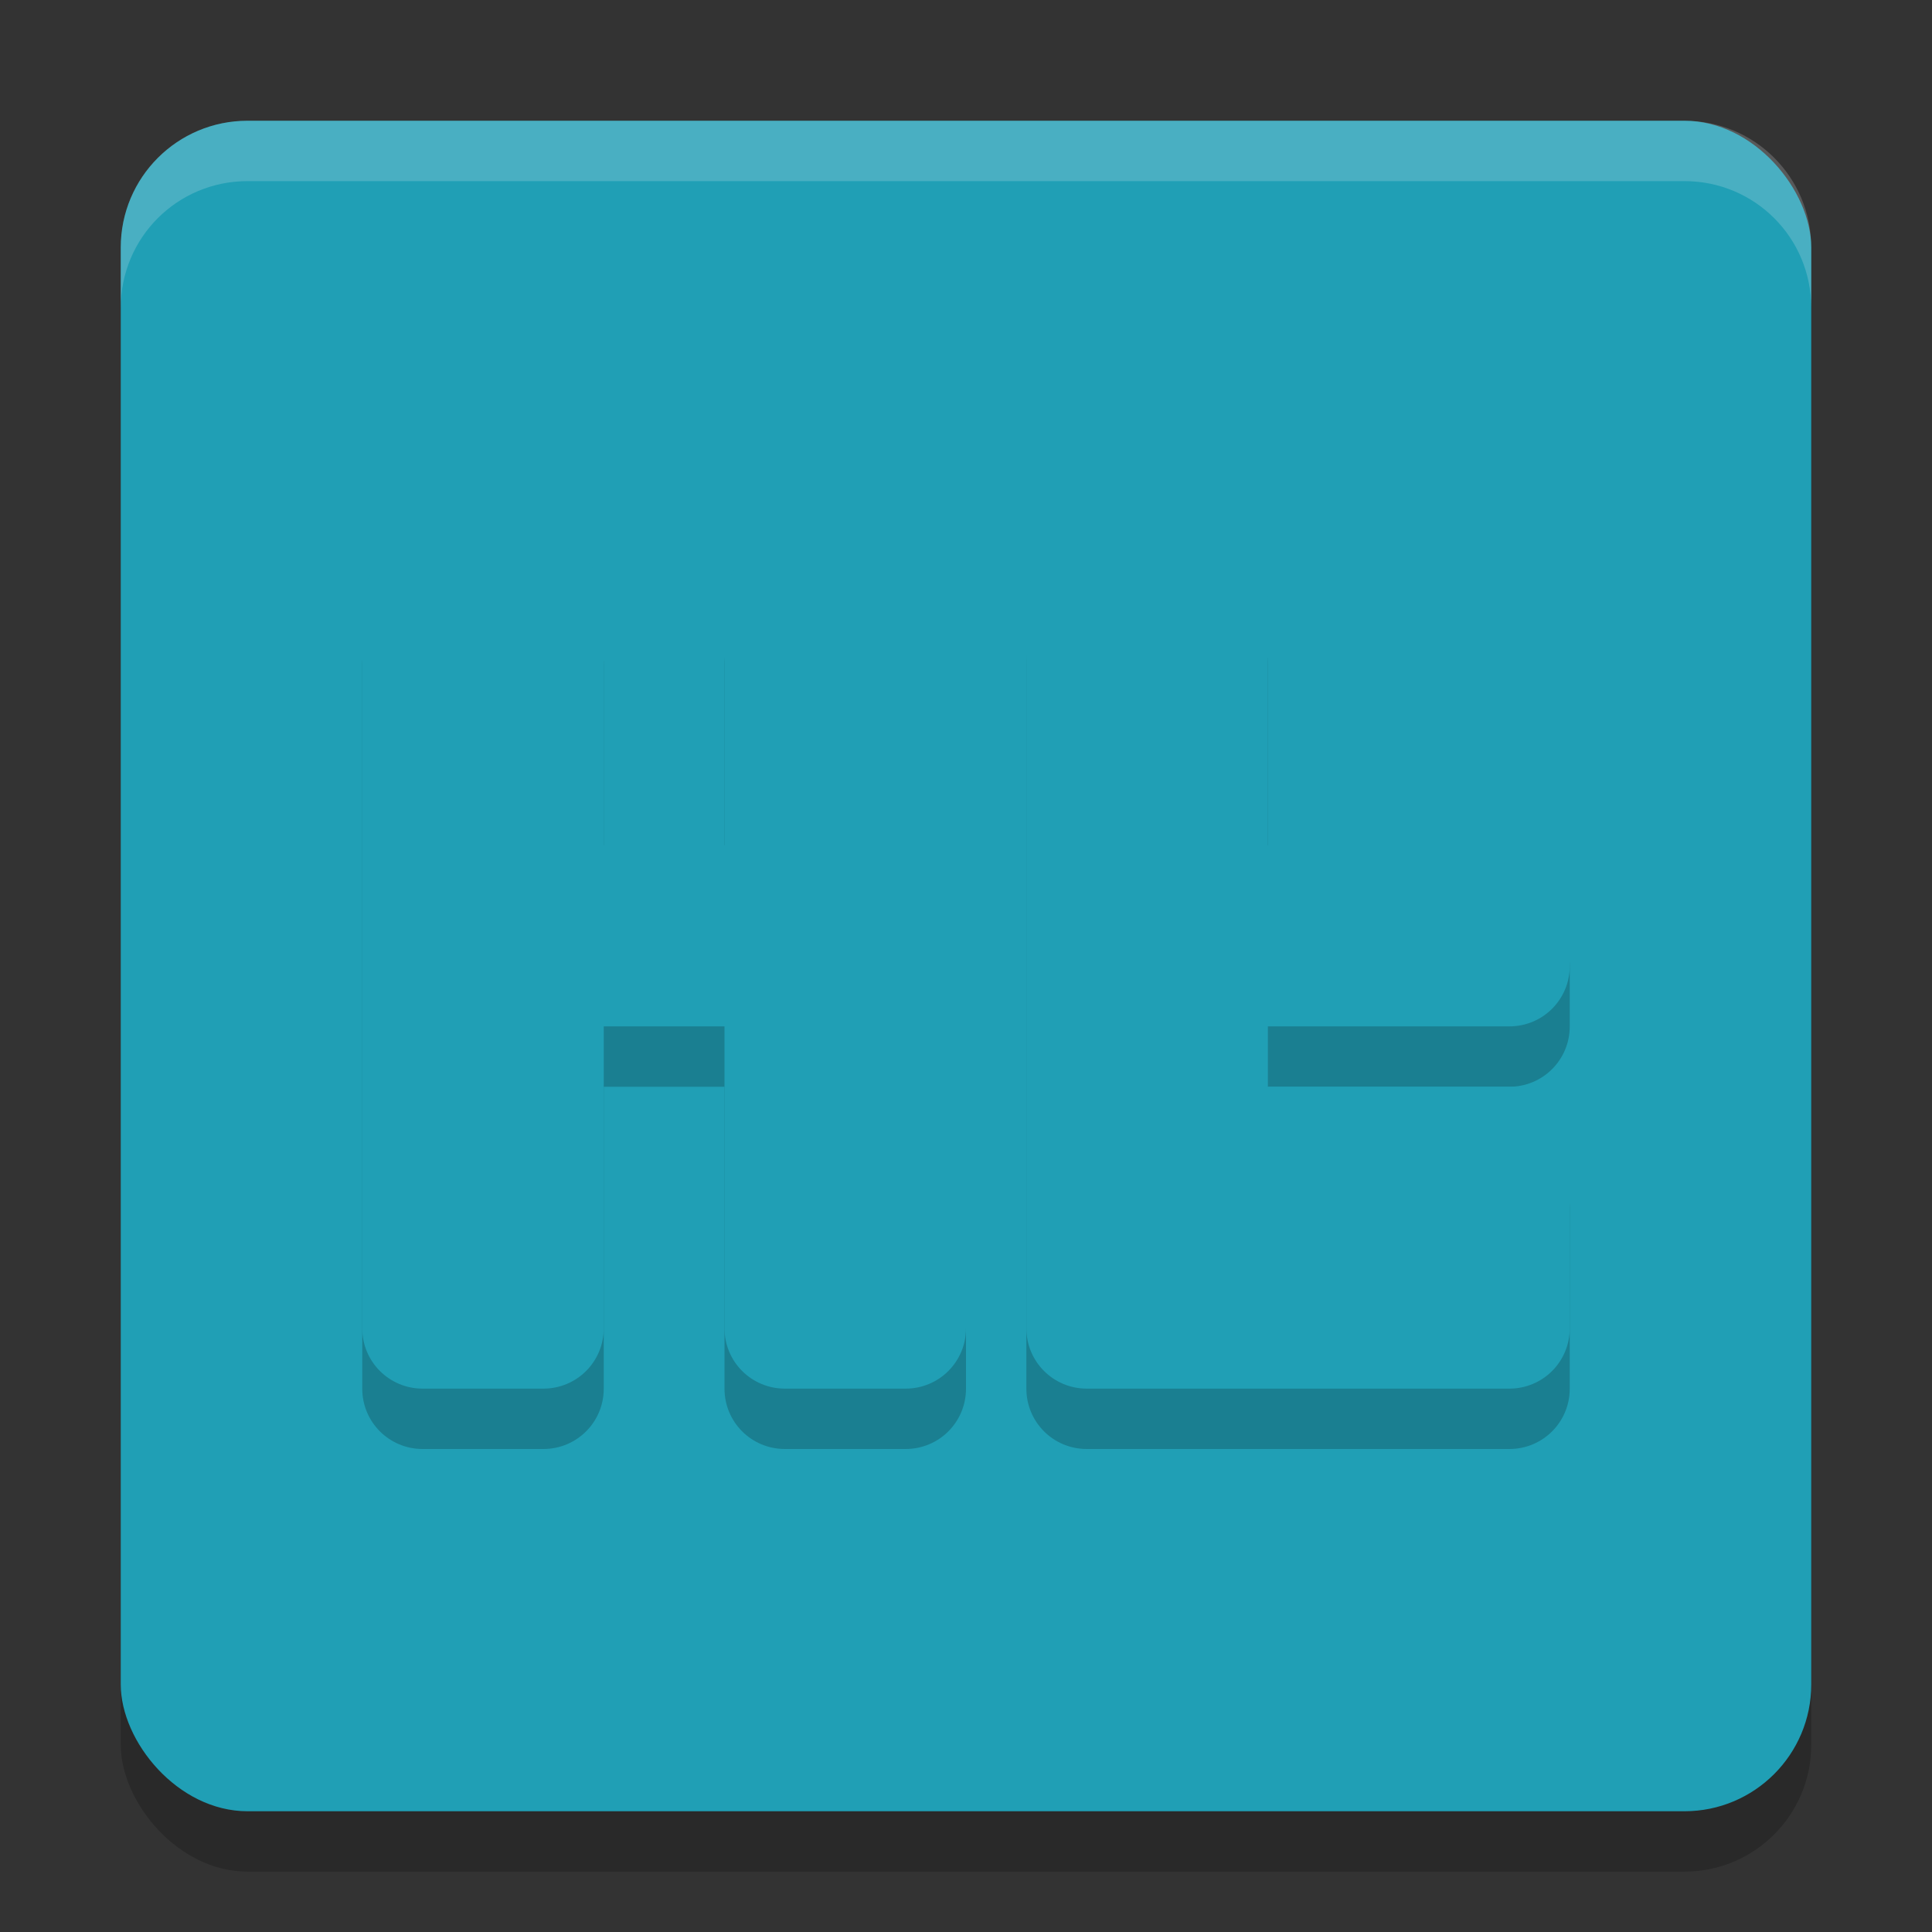 <svg width="32" height="32" version="1.1" xmlns="http://www.w3.org/2000/svg">
 <rect width="100%" height="100%" fill="#333333" stroke="none"/>
 <rect x="2" y="3" width="28" height="28" rx="2.1" ry="2.1" style="opacity:.2"/>
 <rect x="2" y="2" width="28" height="28" rx="2.1" ry="2.1" style="fill:#209fb5"/>
 <path d="m 30,5.1 v -1 C 30,2.936 29.064,2 27.9,2 H 4.1 C 2.936,2 2,2.936 2,4.1 v 1 C 2,3.936 2.936,3 4.1,3 H 27.9 C 29.064,3 30,3.936 30,5.1 Z" style="fill:#eff1f5;opacity:.2"/>
 <path d="m7 10c-0.554 0-1 0.446-1 1v12c0 0.554 0.446 1 1 1h2c0.554 0 1-0.446 1-1v-5h2v5c0 0.554 0.446 1 1 1h2c0.554 0 1-0.446 1-1v-12c0-0.554-0.446-1-1-1h-2c-0.554 0-1 0.446-1 1v4h-2v-4c0-0.554-0.446-1-1-1z" style="opacity:.2"/>
 <path d="m18 10c-0.554 0-1 0.446-1 1v12c0 0.554 0.446 1 1 1h7c0.554 0 1-0.446 1-1v-3c0-0.554-0.446-1-1-1h-4v-1h4c0.554 0 1-0.446 1-1v-1c0-0.554-0.446-1-1-1h-4v-4c0-0.554-0.446-1-1-1z" style="opacity:.2"/>
 <path d="m7 9c-0.554 0-1 0.446-1 1v12c0 0.554 0.446 1 1 1h2c0.554 0 1-0.446 1-1v-5h2v5c0 0.554 0.446 1 1 1h2c0.554 0 1-0.446 1-1v-12c0-0.554-0.446-1-1-1h-2c-0.554 0-1 0.446-1 1v4h-2v-4c0-0.554-0.446-1-1-1z" style="fill:#209fb5"/>
 <path d="m18 9c-0.554 0-1 0.446-1 1v12c0 0.554 0.446 1 1 1h7c0.554 0 1-0.446 1-1v-3c0-0.554-0.446-1-1-1h-4v-1h4c0.554 0 1-0.446 1-1v-1c0-0.554-0.446-1-1-1h-4v-4c0-0.554-0.446-1-1-1z" style="fill:#209fb5"/>
</svg>
